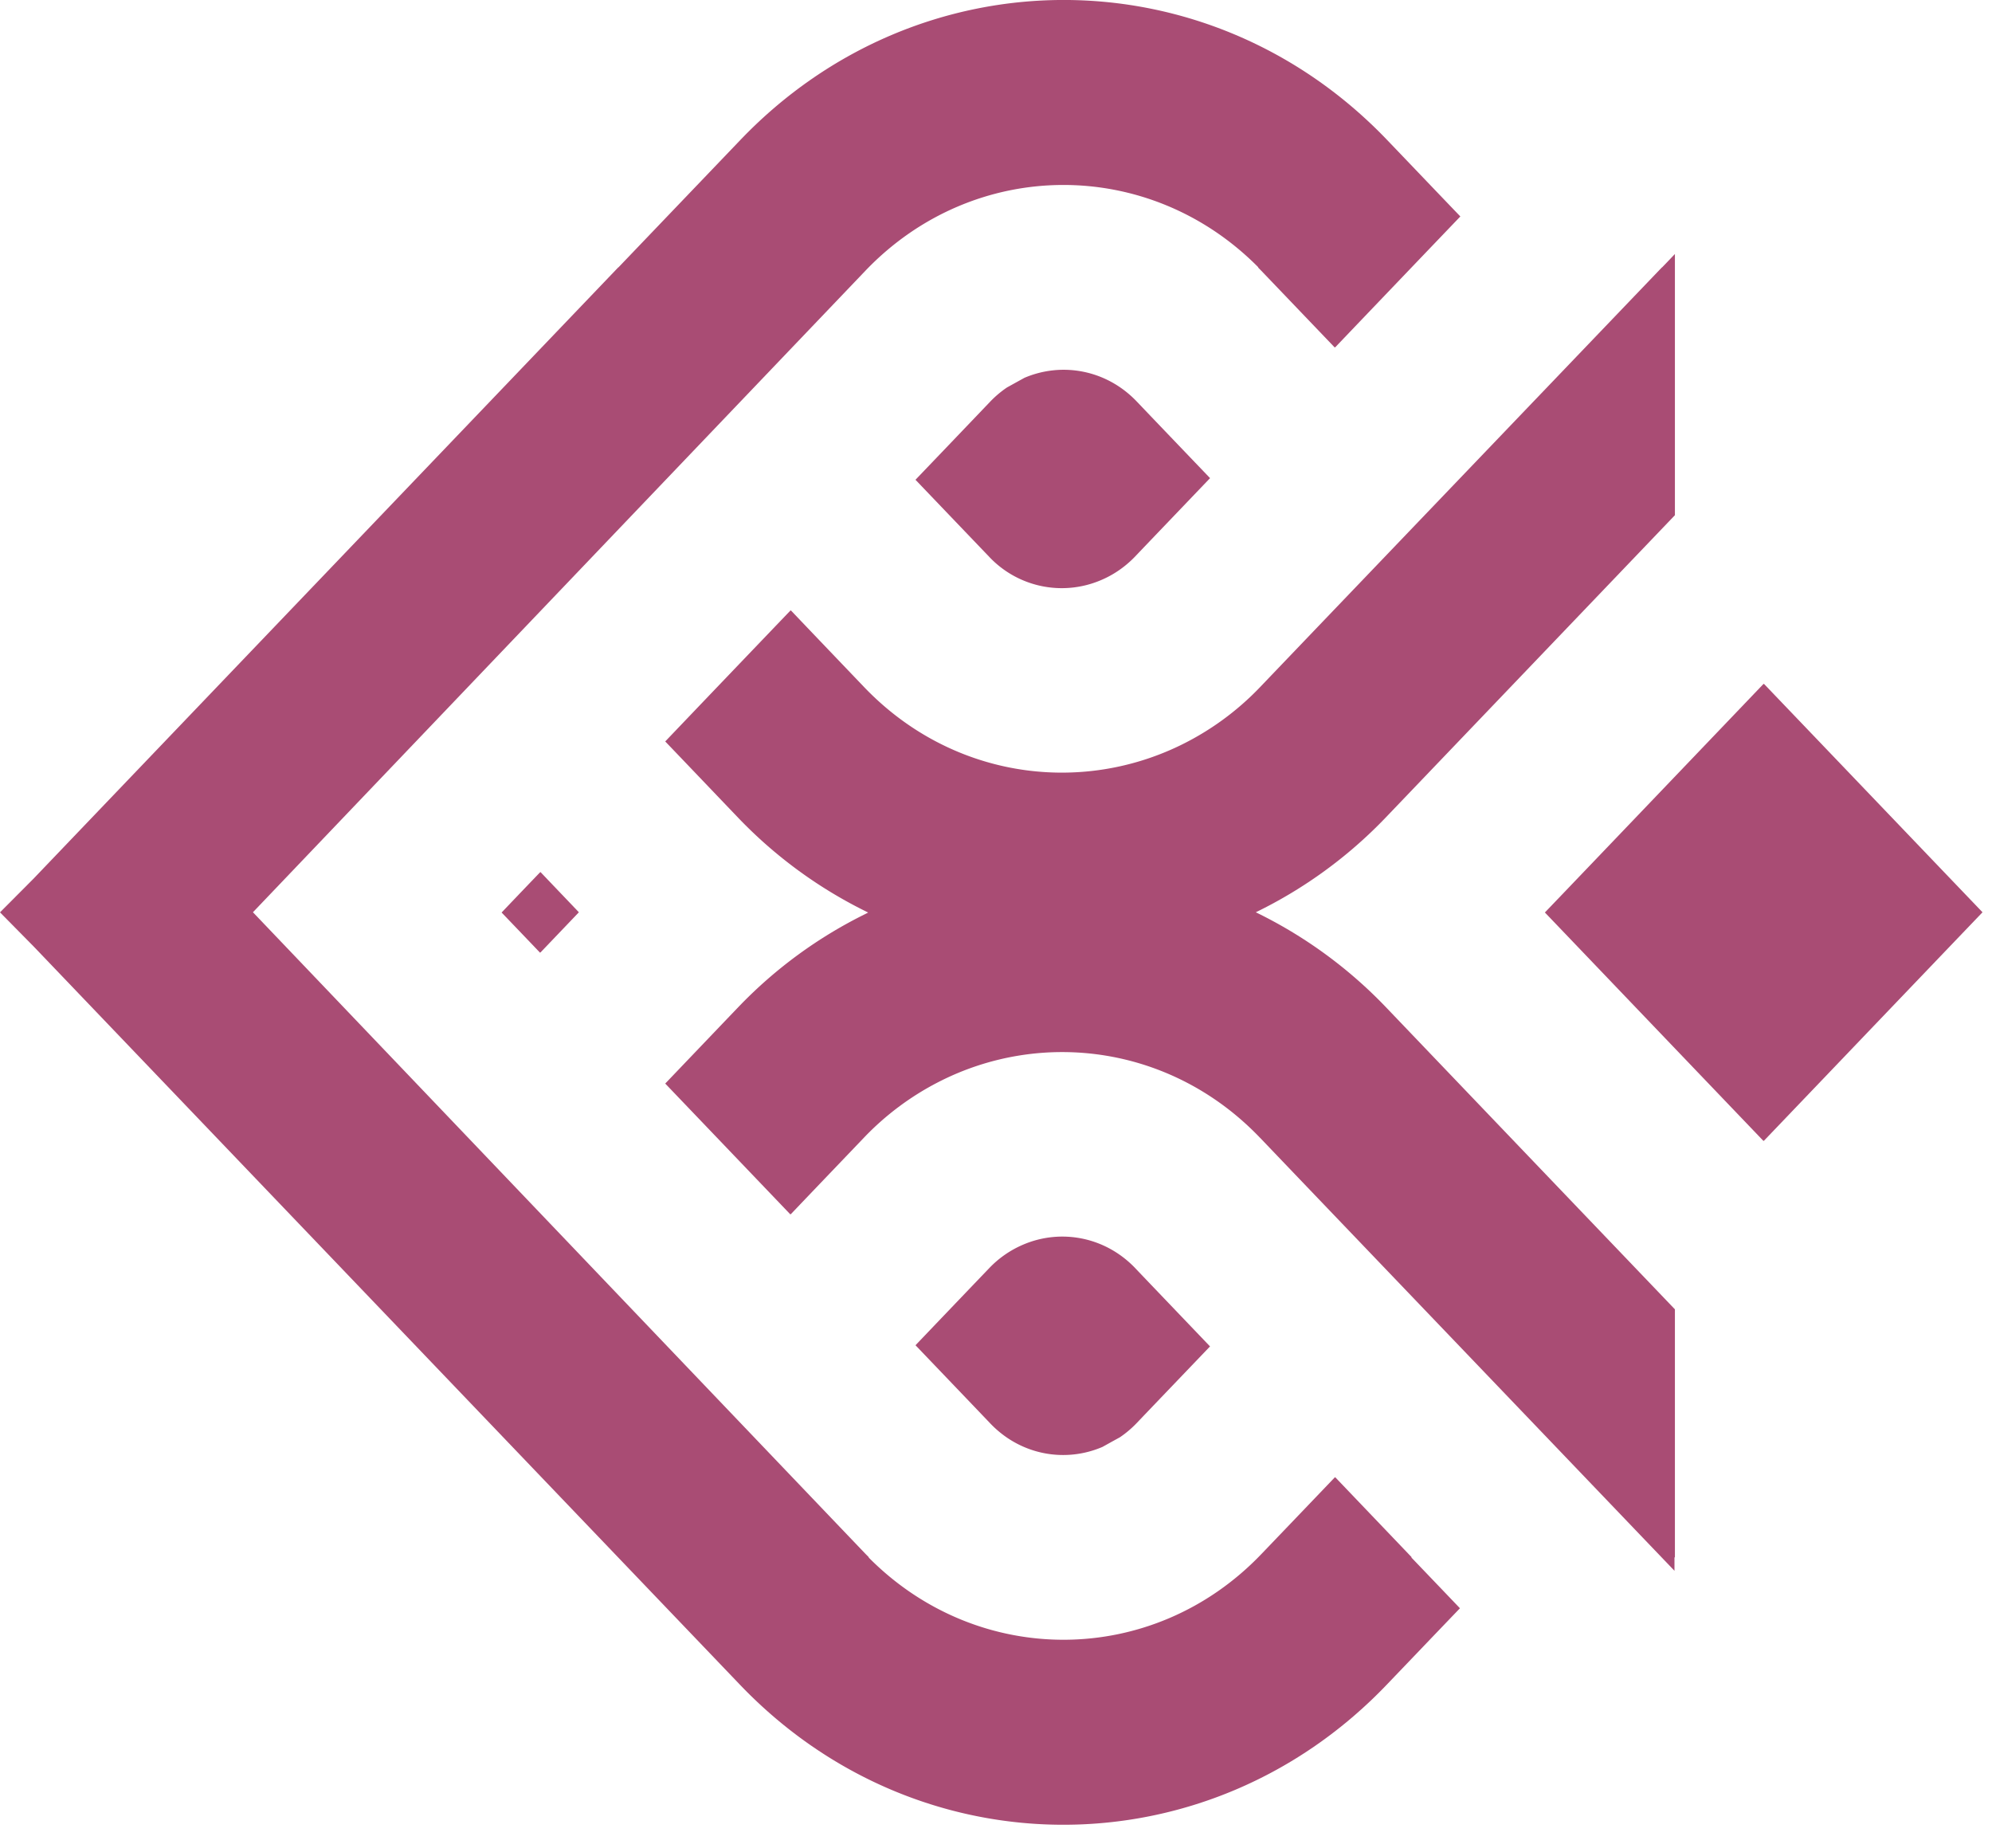 <svg width="83" height="77" fill="none" xmlns="http://www.w3.org/2000/svg"><path d="M47.3 52.832c.228.241 1.388 1.453 3.118 3.262-1.102 1.152-2.322 2.424-3.063 3.201a4.33 4.33 0 0 1-.692.584l-.315.173-.414.23c-1.557.667-3.408.342-4.67-.977-.235-.247-1.395-1.46-3.118-3.26 1.102-1.154 2.32-2.428 3.065-3.205a4.252 4.252 0 0 1 1.42-.986c1.555-.666 3.406-.341 4.67.978zm17.07-14.816c2.03-2.118 5.224-5.46 9.108-9.521l.006.006.012-.012c3.884 4.057 7.08 7.4 9.109 9.518-2.029 2.118-5.225 5.46-9.11 9.521l-.005-.006-.012.012c-3.884-4.057-7.079-7.4-9.107-9.518z" fill="#A94C74"/><path d="M52.498 47.399c-3.634-3.8-9.067-4.56-13.433-2.3a11.62 11.62 0 0 0-3.061 2.292c-.845.885-2.013 2.102-3.053 3.194l-.004-.006-.014.016-5.215-5.452c.984-1.028 2.088-2.186 3.045-3.185a18.903 18.903 0 0 1 5.315-3.89l.095-.051a18.983 18.983 0 0 1-5.41-3.942c-.957-1-2.06-2.157-3.045-3.185 1.783-1.867 3.559-3.724 5.215-5.452l.004.004.014-.014c1.04 1.092 2.208 2.312 3.053 3.196 3.561 3.721 8.844 4.524 13.163 2.434a11.632 11.632 0 0 0 3.331-2.426c1.754-1.835 9.62-10.048 16.746-17.49h.008c.18-.186.359-.375.536-.56v10.882c-6.038 6.311-10.631 11.114-12.054 12.6a18.998 18.998 0 0 1-5.409 3.943 19 19 0 0 1 5.409 3.941c1.422 1.487 6.016 6.292 12.054 12.601v10.333h-.018v.56C62.51 57.857 54.296 49.28 52.5 47.399z" fill="#A94C74"/><path d="M41.21 23.19c-.744-.775-1.961-2.048-3.065-3.202a2218.06 2218.06 0 0 0 3.118-3.26 4.32 4.32 0 0 1 .692-.584l.379-.21.35-.193c1.555-.665 3.406-.342 4.672.977.74.777 1.96 2.05 3.063 3.202-1.732 1.81-2.89 3.02-3.12 3.263-.42.438-.904.767-1.424.986a4.156 4.156 0 0 1-4.665-.978z" fill="#A94C74"/><path d="M1.417 36.586L25.76 11.14h.008l5.078-5.306c7.443-7.78 19.51-7.78 26.953 0 .959 1 2.063 2.158 3.049 3.184-1.784 1.863-3.56 3.719-5.215 5.452l-.006-.005-.012.013-3.057-3.194-.142-.144h.018c-4.57-4.62-11.855-4.581-16.37.134a89745.988 89745.988 0 0 0-25.525 26.732c7.226 7.57 22.947 24.037 25.524 26.732l.142.143h-.018c4.571 4.621 11.86 4.581 16.37-.136.848-.884 2.014-2.102 3.058-3.194l.004.004.014-.012 3.19 3.338H58.8c.674.703 1.35 1.409 2.031 2.122-.986 1.027-2.09 2.182-3.049 3.183-7.443 7.782-19.51 7.782-26.953 0L1.417 39.447 0 38.01l1.417-1.423z" fill="#A94C74"/><path d="M22.502 39.691a976.702 976.702 0 0 0-1.602-1.674c.52-.546 1.054-1.104 1.602-1.675l.004.003.014-.014c.504.53 1.044 1.093 1.6 1.676l-1.6 1.674-.004-.003-.014.013z" fill="#A94C74"/></svg>
